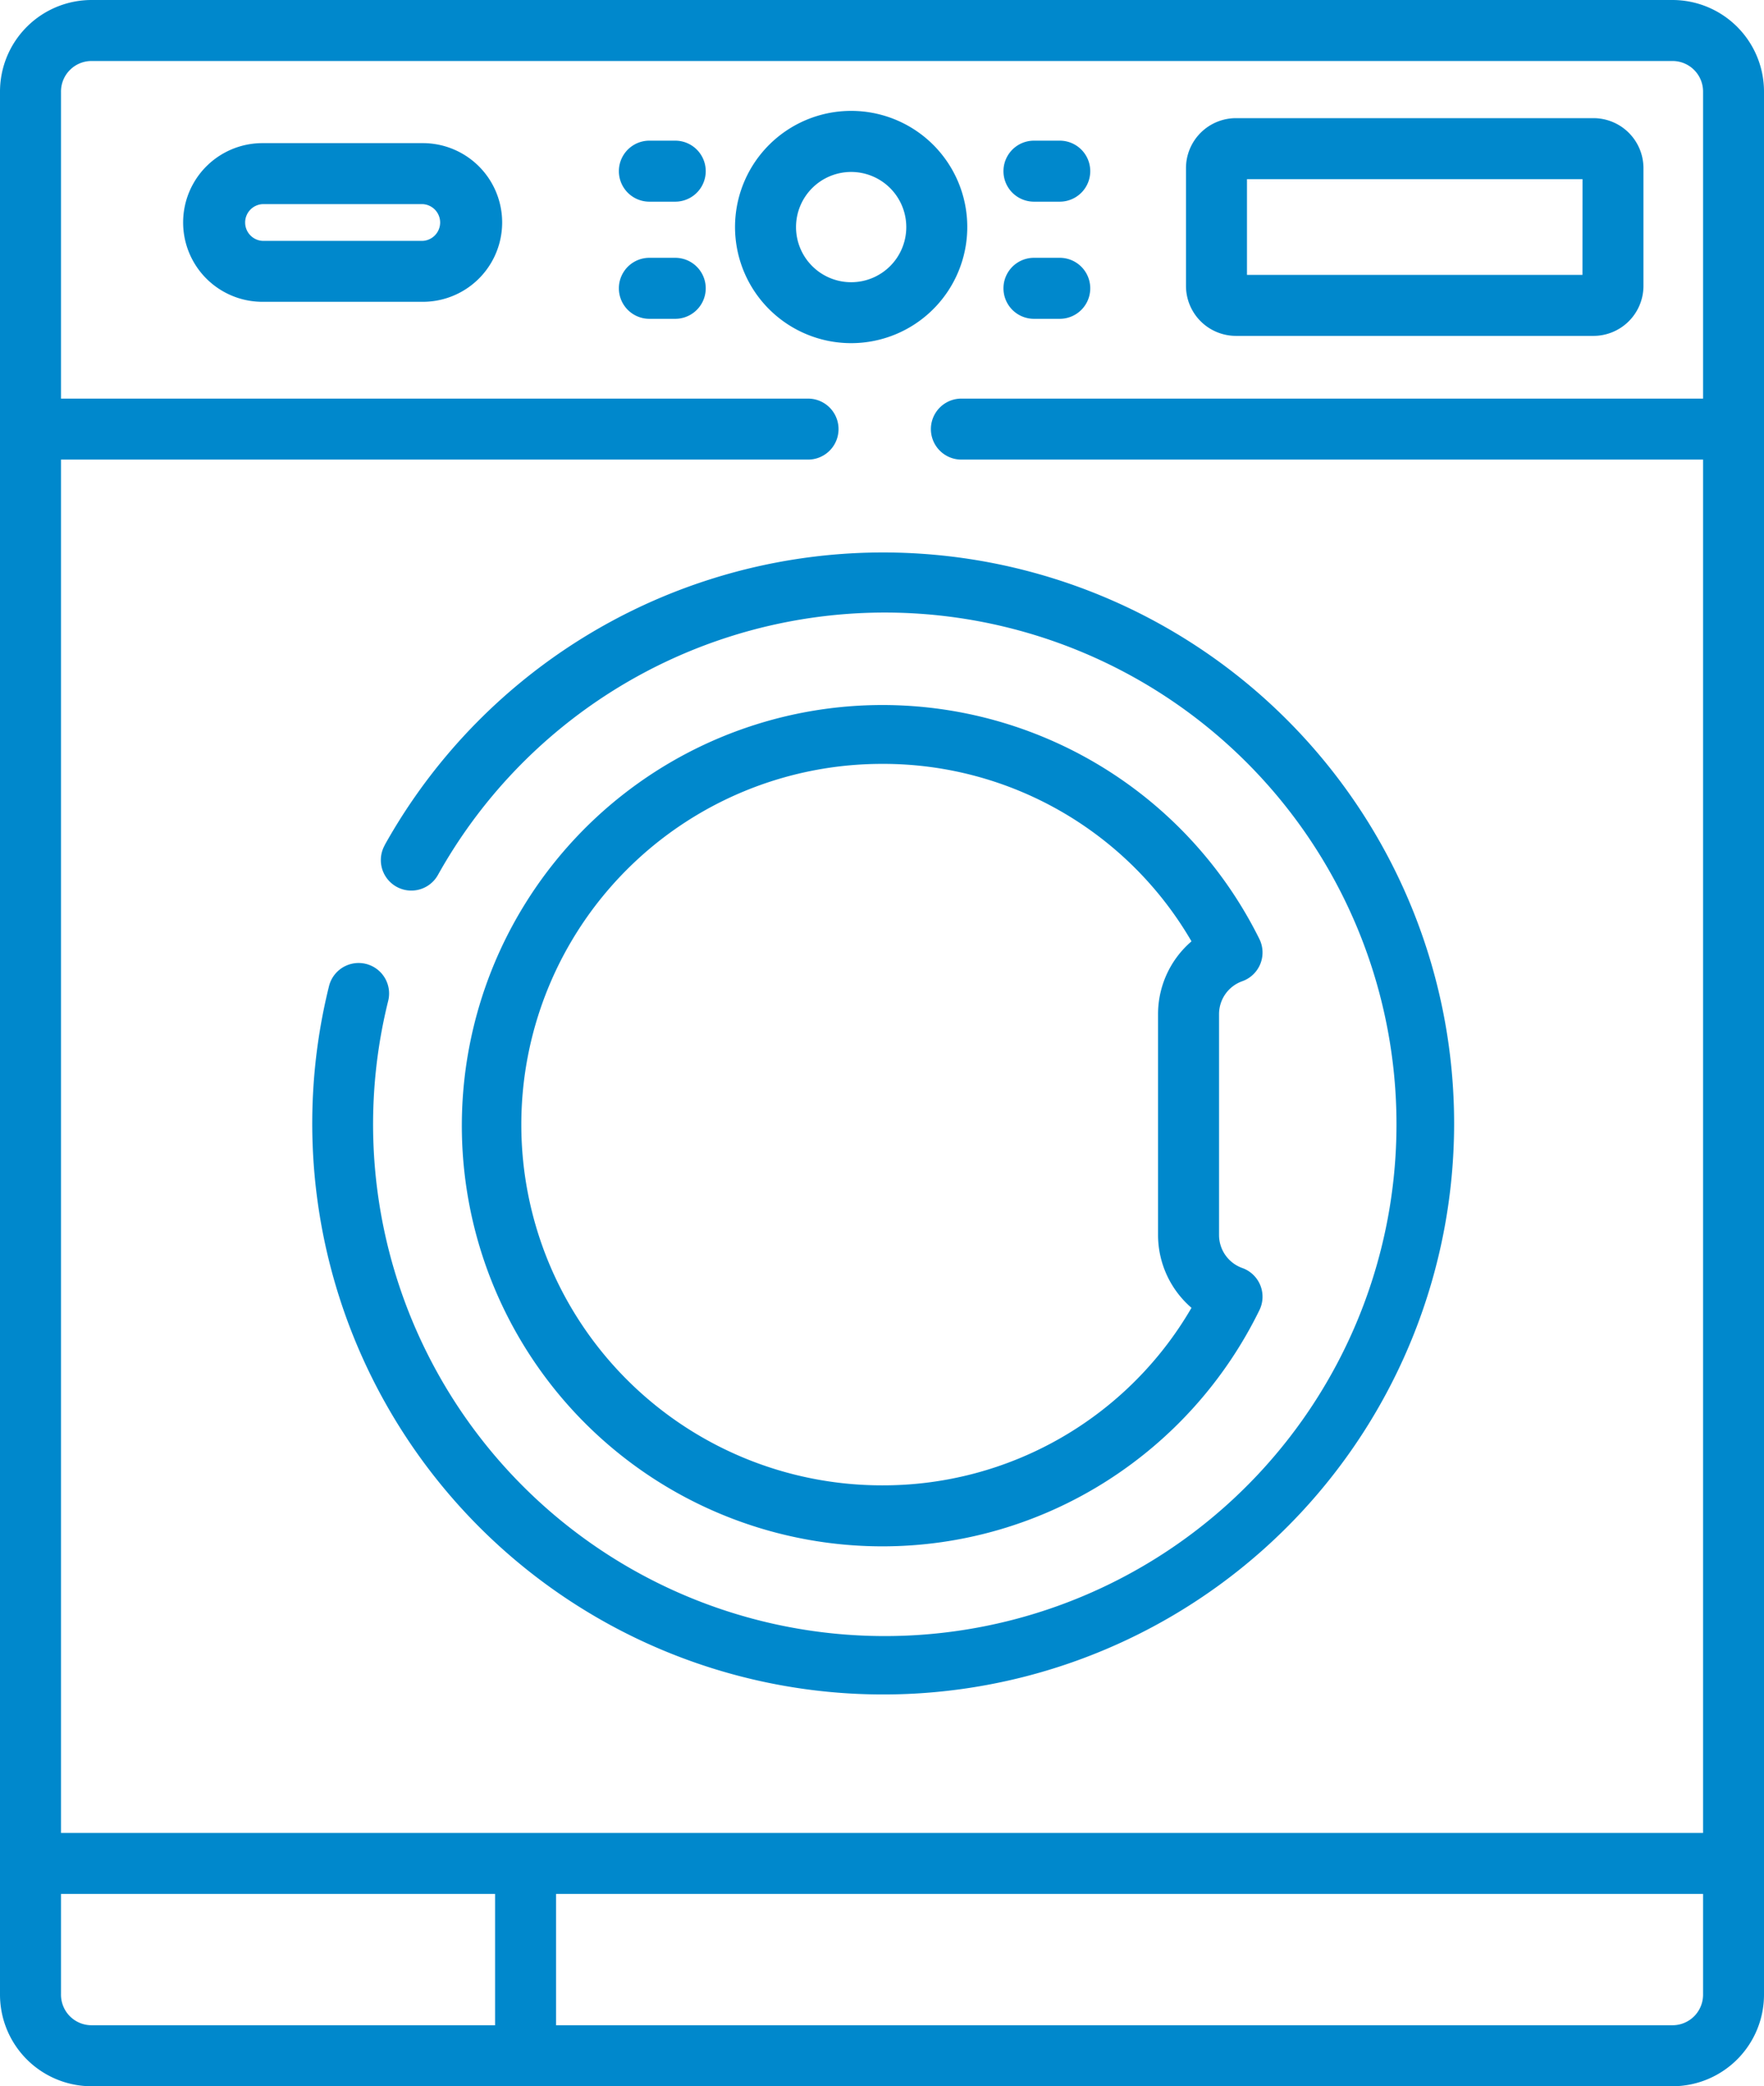 <svg xmlns="http://www.w3.org/2000/svg" width="27.906" height="33" viewBox="0 0 27.906 33"><title>9</title><g id="Layer_2" data-name="Layer 2"><g id="Layer_1-2" data-name="Layer 1"><path d="M13.469,1.754A1.837,1.837,0,1,0,15.302,3.59,1.836,1.836,0,0,0,13.469,1.754Zm0,2.71a.872.872,0,1,1,.868-.873A.871.871,0,0,1,13.469,4.464Z" fill="#0088cc"/><path d="M10.682,2.225H10.273a.482.482,0,1,0,0,.965h.409a.482.482,0,1,0,0-.965Z" fill="#0088cc"/><path d="M10.682,4.078H10.273a.482.482,0,1,0,0,.965h.409a.482.482,0,1,0,0-.965Z" fill="#0088cc"/><path d="M16.765,2.225h-.408a.482.482,0,1,0,0,.965h.408a.482.482,0,1,0,0-.965Z" fill="#0088cc"/><path d="M16.765,4.078h-.408a.482.482,0,1,0,0,.965h.408a.482.482,0,1,0,0-.965Z" fill="#0088cc"/><path d="M26.461,0H1.445A1.449,1.449,0,0,0,0,1.449V31.551A1.449,1.449,0,0,0,1.445,33H26.461a1.449,1.449,0,0,0,1.445-1.449V1.449A1.449,1.449,0,0,0,26.461,0ZM7.832,32.035H1.445a.483.483,0,0,1-.48-.484V29.958H7.832Zm19.11-.484a.483.483,0,0,1-.481.484H8.797V29.958H26.942Zm0-25.246H15.209a.482.482,0,1,0,0,.965H26.942v21.723H.965V7.27H12.783a.482.482,0,1,0,0-.965H.965V1.449a.483.483,0,0,1,.48-.484H26.461a.483.483,0,0,1,.481.484Z" fill="#0088cc"/><path d="M25.209,1.869H19.552a.791.791,0,0,0-.79.791V4.522a.791.791,0,0,0,.79.791h5.657a.791.791,0,0,0,.79-.791V2.66A.791.791,0,0,0,25.209,1.869Zm-.175,2.479H19.727V2.834h5.308Z" fill="#0088cc"/><path d="M6.086,13.37a.482.482,0,1,0,.842.47,8.095,8.095,0,1,1-.787,1.992.482.482,0,1,0-.936-.234,9.032,9.032,0,1,0,.88-2.229Z" fill="#0088cc"/><path d="M19.652,15.521a.482.482,0,0,0,.272-.666,6.654,6.654,0,1,0-5.97,9.605,6.605,6.605,0,0,0,3.564-1.04,6.681,6.681,0,0,0,2.406-2.697.482.482,0,0,0-.272-.666.554.554,0,0,1-.367-.521V16.041A.552.552,0,0,1,19.652,15.521Zm-.803,5.166a5.64,5.64,0,0,1-4.896,2.808,5.706,5.706,0,0,1,0-11.412A5.638,5.638,0,0,1,18.849,14.89a1.518,1.518,0,0,0-.529,1.15v3.495A1.522,1.522,0,0,0,18.849,20.687Z" fill="#0088cc"/><path d="M6.689,2.264H4.152a1.255,1.255,0,0,0,0,2.51H6.689a1.255,1.255,0,0,0,0-2.51Zm0,1.546H4.152a.291.291,0,0,1,0-.581H6.689a.291.291,0,0,1,0,.581Z" fill="#0088cc"/></g></g></svg>